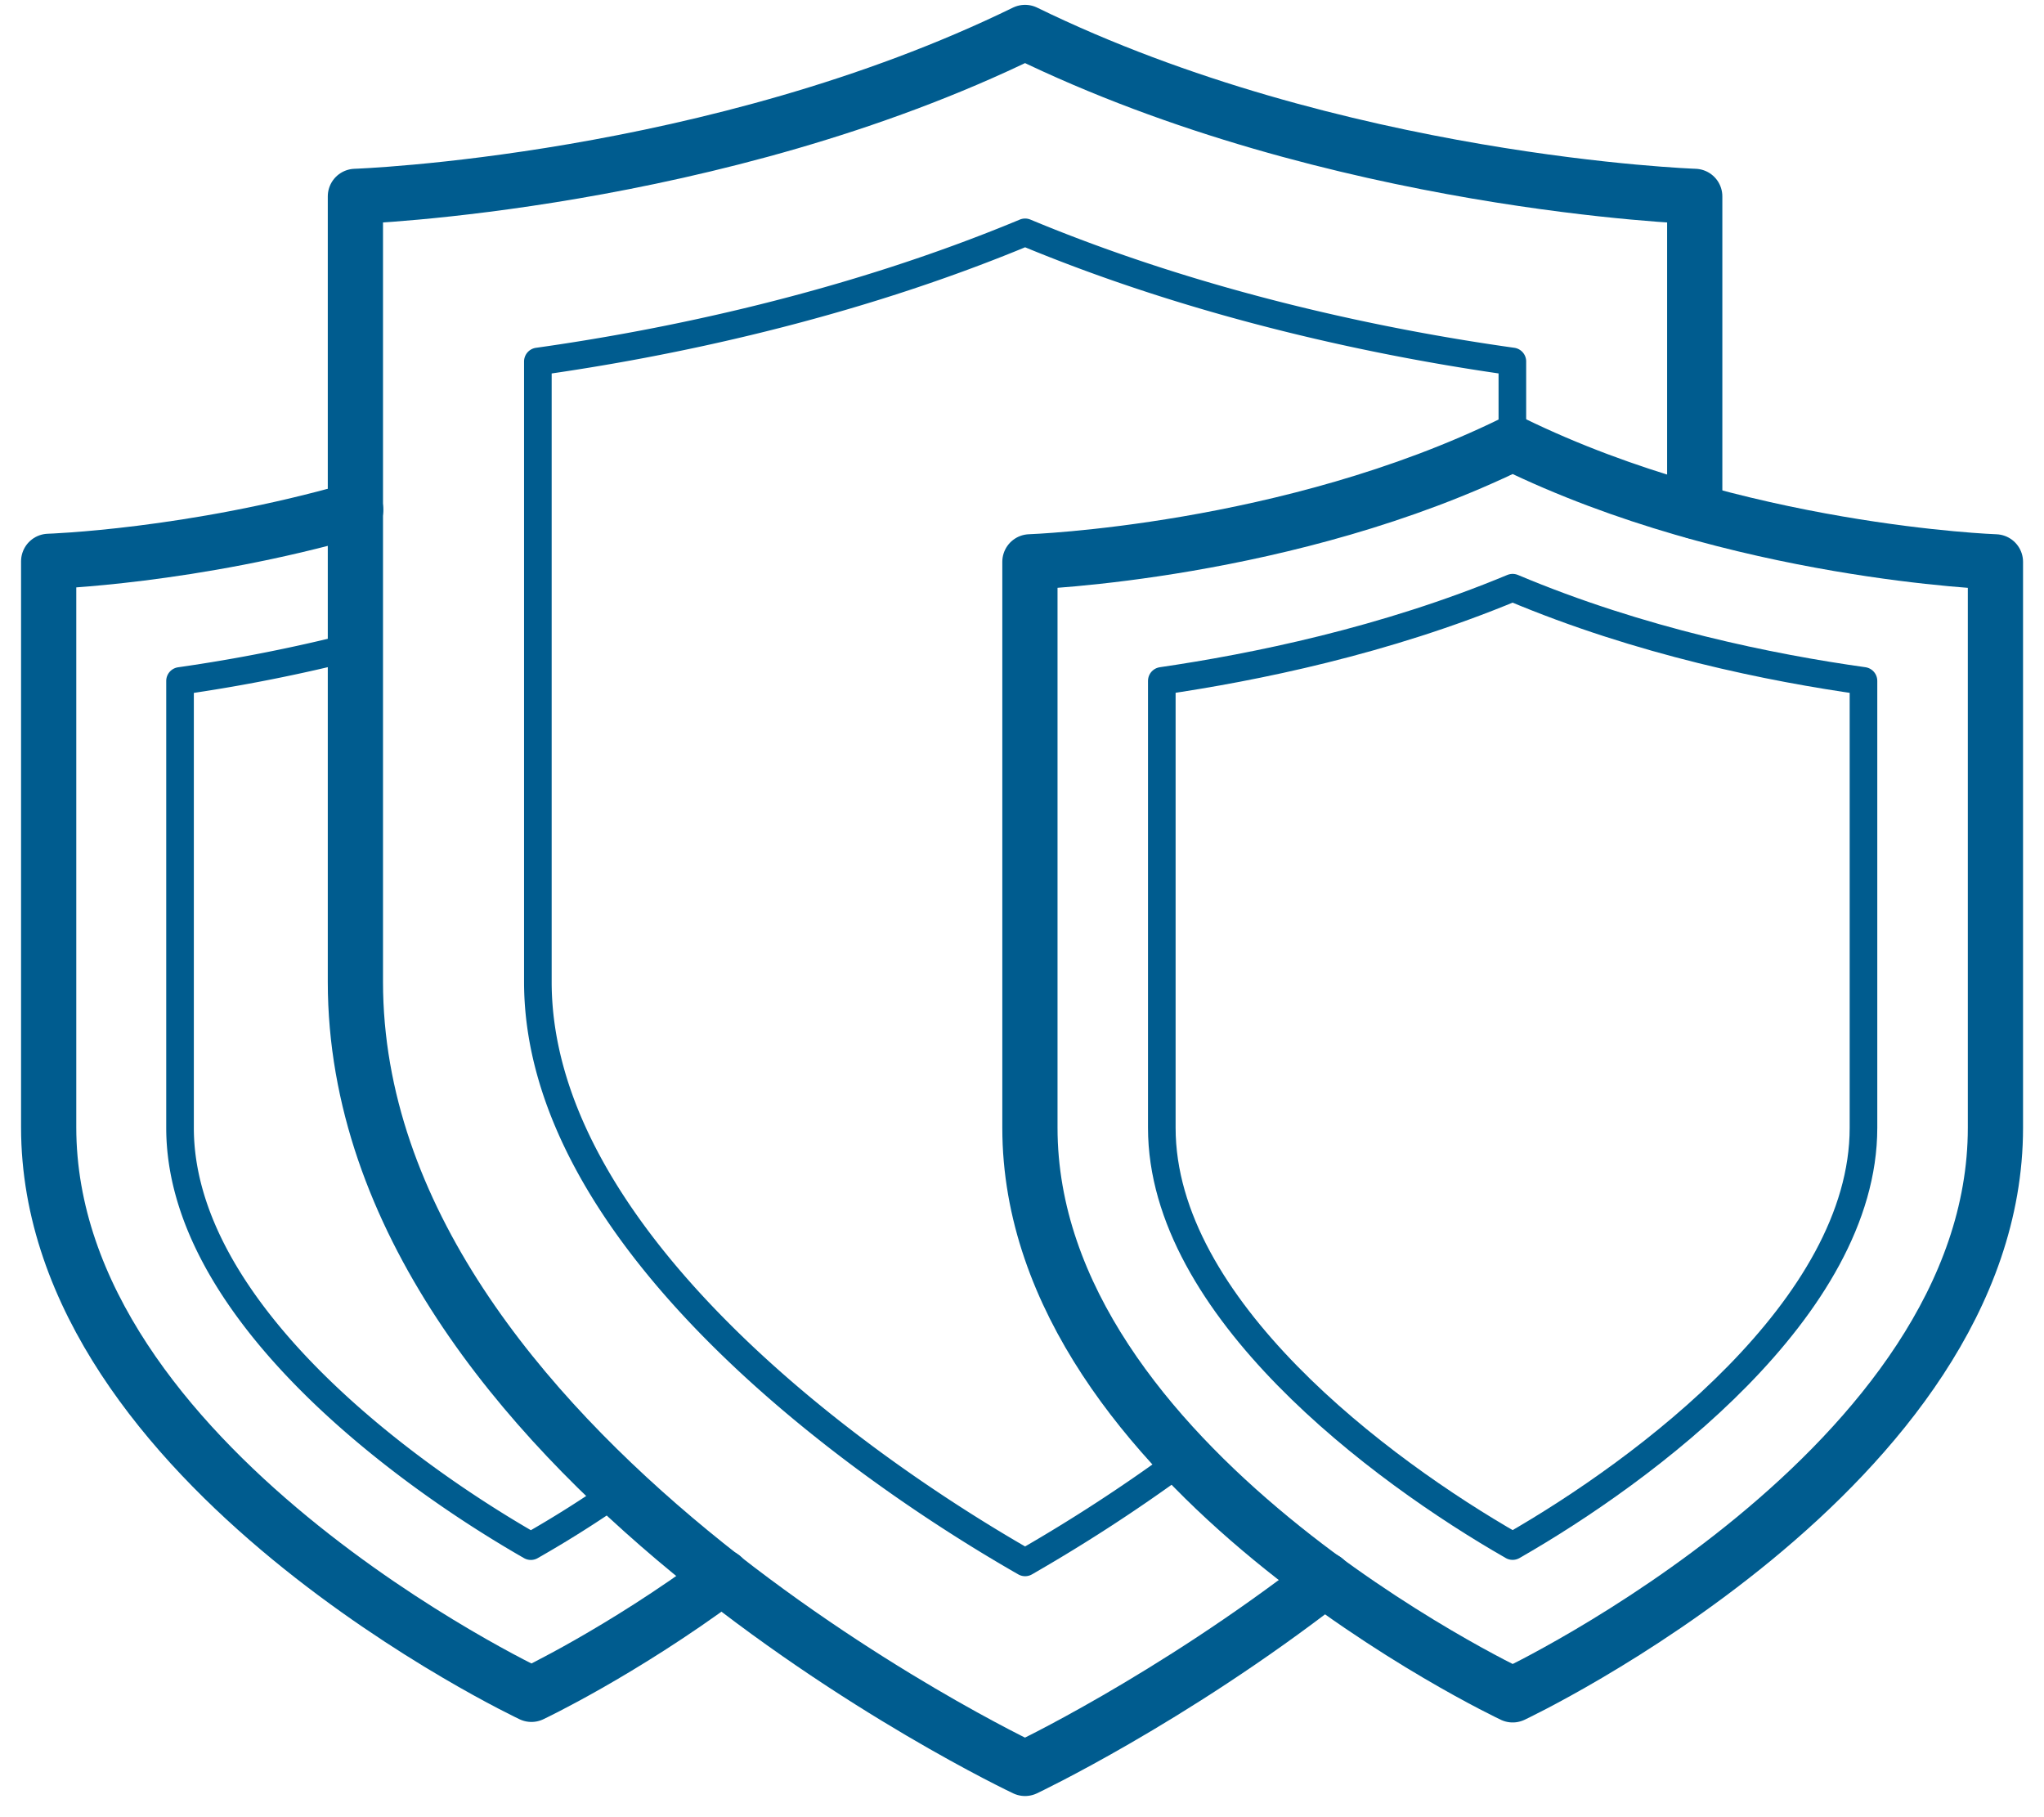<svg width="63" height="56" fill="none" xmlns="http://www.w3.org/2000/svg"><path d="M10.964 15.707C5.894 17.16 1.5 17.299 1.5 17.299v17.44c0 10.467 14.88 17.475 14.88 17.475s2.75-1.298 5.882-3.617" stroke="#005C8F" stroke-width="1.702" stroke-linecap="round" stroke-linejoin="round"/><path d="M10.964 19.912a51.14 51.14 0 0 1-5.415 1.073v13.772c0 5.537 6.73 10.554 10.813 12.89a34.347 34.347 0 0 0 2.734-1.73" stroke="#005C8F" stroke-width=".851" stroke-linecap="round" stroke-linejoin="round"/><path d="M52.235 15.758V6.052S41.162 5.672 31.594 1c-9.568 4.671-20.64 5.052-20.64 5.052v24.205c0 14.516 20.64 24.24 20.64 24.24s4.464-2.111 9.24-5.814" stroke="#005C8F" stroke-width="1.702" stroke-linecap="round" stroke-linejoin="round"/><path d="M46.614 13.666v-2.527c-3.945-.553-9.533-1.695-15.018-3.979-5.485 2.284-11.073 3.426-15.018 3.98v19.118c0 7.682 9.326 14.637 15.018 17.89a51.37 51.37 0 0 0 4.74-3.08" stroke="#005C8F" stroke-width=".851" stroke-linecap="round" stroke-linejoin="round"/><path d="M46.624 13.664c-6.887 3.374-14.88 3.65-14.88 3.65v17.44c0 10.468 14.88 17.476 14.88 17.476s14.879-7.008 14.879-17.475v-17.44s-7.976-.277-14.88-3.65Z" stroke="#005C8F" stroke-width="1.702" stroke-linecap="round" stroke-linejoin="round"/><path d="M35.809 20.983v13.772c0 5.537 6.73 10.554 10.813 12.89 4.083-2.336 10.814-7.353 10.814-12.89V20.983c-2.838-.398-6.87-1.21-10.814-2.872-3.945 1.644-7.976 2.457-10.813 2.872Z" stroke="#005C8F" stroke-width=".851" stroke-linecap="round" stroke-linejoin="round"/></svg>